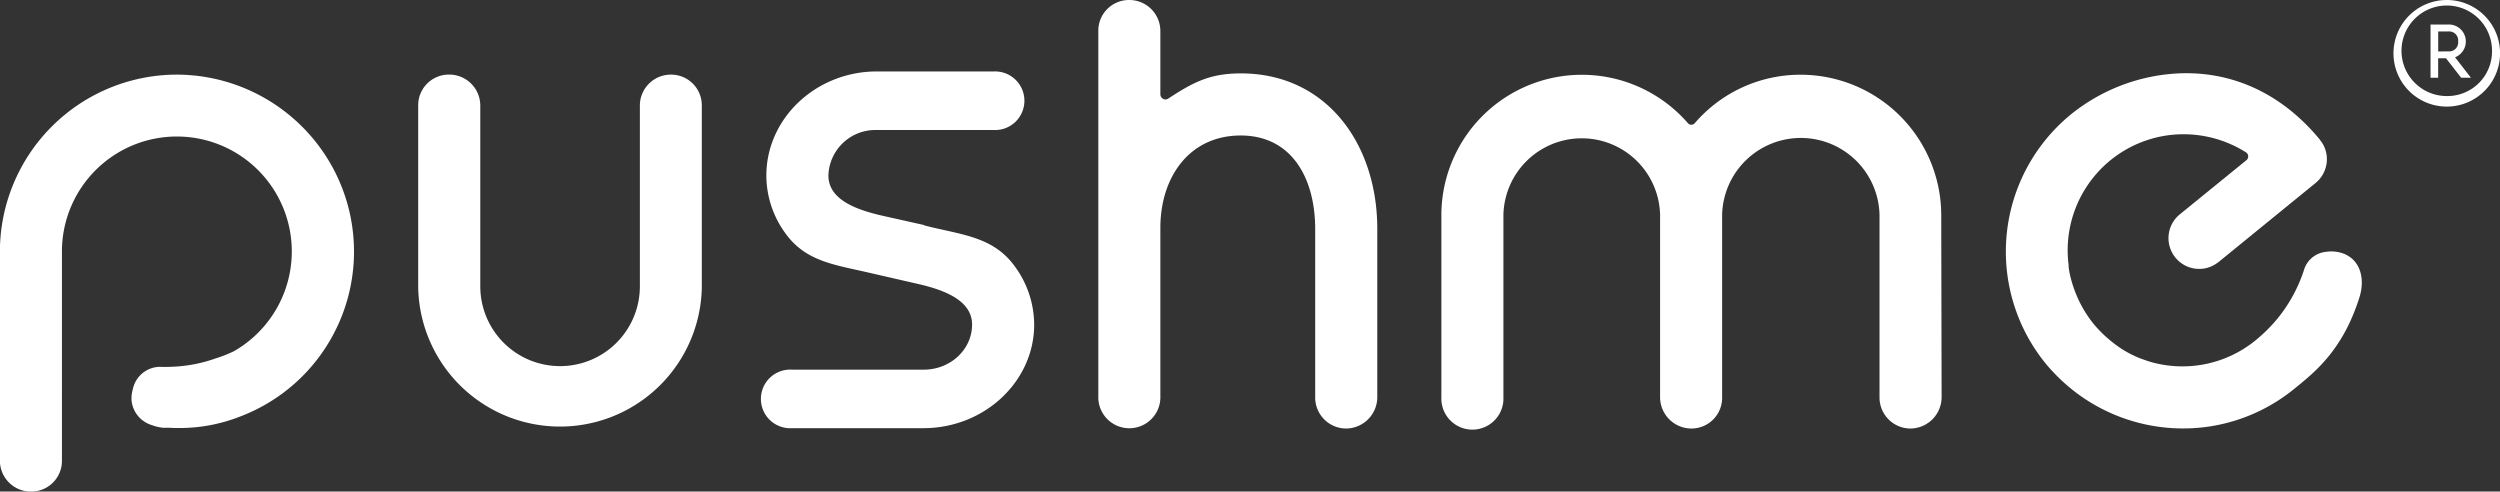 <svg id="Layer_1" data-name="Layer 1" xmlns="http://www.w3.org/2000/svg" viewBox="0 0 488.77 96.1"><rect x="0" y="0" width="488.77" height="96.1" fill="#333333" stroke="none"/><defs><style>.cls-1{fill:#fff;}</style></defs><title>new_logo</title><path class="cls-1" d="M309.24,264.53a6.05,6.05,0,0,0-6.12,6v35.39a15.6,15.6,0,1,1-31.2,0V270.52a6.07,6.07,0,0,0-6.14-6,6,6,0,0,0-6,6v35.55a27.73,27.73,0,0,0,55.45.12V270.52A6,6,0,0,0,309.24,264.53Z" transform="translate(-178.02 -249.94)"/><path class="cls-1" d="M557.55,292a27.5,27.5,0,0,0-27.5-27.45A27.22,27.22,0,0,0,509.38,274a.93.93,0,0,1-.72.33A.94.94,0,0,1,508,274a27.46,27.46,0,0,0-48.18,17.94v35.68a6.07,6.07,0,1,0,12.13,0V291.91a15.32,15.32,0,0,1,30.63,0v35.68a6.14,6.14,0,0,0,6.13,6.13,6,6,0,0,0,6-6.13V291.91a15.39,15.39,0,0,1,30.77,0v35.68a6.07,6.07,0,0,0,6,6.13,6.14,6.14,0,0,0,6.14-6.13S557.55,293.77,557.55,292Z" transform="translate(-178.02 -249.94)"/><path class="cls-1" d="M420.62,264.29c-6,0-9.24,1.67-14.24,4.95a.94.94,0,0,1-1,0,1,1,0,0,1-.5-.83V255.94a6.07,6.07,0,0,0-6.13-6,6,6,0,0,0-6,6v71.41a6.07,6.07,0,1,0,12.13,0V294.5c0-10,5.73-18.07,15.7-18.07s14.57,8.33,14.57,18.3v32.85a6.07,6.07,0,0,0,6,6.14,6.15,6.15,0,0,0,6.14-6.14V294.73C447.31,278.07,437.35,264.29,420.62,264.29Z" transform="translate(-178.02 -249.94)"/><path class="cls-1" d="M212.62,264.53A34.64,34.64,0,0,0,178,299.12v40.93a6.06,6.06,0,0,0,6.13,6,6,6,0,0,0,6-6V327.44a1.9,1.9,0,0,1,0-.25V299.72c0-.15,0-.3,0-.46a22.47,22.47,0,1,1,33.65,19.33,25.11,25.11,0,0,1-3.57,1.41,28.47,28.47,0,0,1-7.55,1.59,34.17,34.17,0,0,1-3.55.07h0a5.49,5.49,0,0,0-5.13,4.41,6.43,6.43,0,0,0-.24,2.17,5.6,5.6,0,0,0,4,4.82,8.37,8.37,0,0,0,2.18.51l.24,0a3.13,3.13,0,0,0,.43,0c.46,0,.9,0,1.34.05l.71,0h.26l.34,0a32.22,32.22,0,0,0,11.56-2.18,34.72,34.72,0,0,0,8.47-4.6,34.48,34.48,0,0,0,10.58-42.6A34.77,34.77,0,0,0,212.62,264.53Z" transform="translate(-178.02 -249.94)"/><path class="cls-1" d="M636.56,299.67a6.84,6.84,0,0,0-3.73-.5,5,5,0,0,0-4.28,3.3,29.43,29.43,0,0,1-5.39,9.91,31.22,31.22,0,0,1-4.26,4.18,22.62,22.62,0,0,1-19.62,4.35l-.21-.05c-.46-.12-.9-.26-1.33-.4s-.57-.2-.84-.3l-.21-.07c-.21-.08-.42-.15-.62-.24a21.51,21.51,0,0,1-3.25-1.7A25.71,25.71,0,0,1,590,316a24.21,24.21,0,0,1-2.69-2.77,23,23,0,0,1-3.67-6.48,22.58,22.58,0,0,1-1-3.46c-.08-.39-.13-.79-.19-1.17l0-.39a22.68,22.68,0,0,1,19.21-25.31,22.82,22.82,0,0,1,15.47,3.31.93.93,0,0,1,.43.73.94.94,0,0,1-.34.79l-13.08,10.64a6,6,0,0,0-.85,8.36,6,6,0,0,0,5.56,2.2,5.9,5.9,0,0,0,2.66-1.1l.18-.12,19-15.48a6,6,0,0,0,1.61-7.39,6.45,6.45,0,0,0-.66-1,1.71,1.71,0,0,1-.11-.17c-8.16-9.88-19.16-14.31-31.12-12.56a36.36,36.36,0,0,0-17.49,7.66,34.65,34.65,0,0,0-5,48.67c.68.84,1.43,1.65,2.27,2.5a34.76,34.76,0,0,0,29.6,9.89h0a34.43,34.43,0,0,0,16.79-7.4l.27-.22c3.95-3.2,9.34-7.59,12.5-17.8C640.28,304.91,639.8,301.2,636.56,299.67Z" transform="translate(-178.02 -249.94)"/><path class="cls-1" d="M376.35,301.92c-4-5.43-9.61-6-16.39-7.6L358.7,294l0-.06-7.92-1.77c-5.08-1.14-10.8-3.07-10.8-7.92a9.18,9.18,0,0,1,9.43-8.89h22.92a5.73,5.73,0,1,0,0-11.45H349.22c-11.78.11-21.37,9.23-21.37,20.34a19.18,19.18,0,0,0,3.84,11.46c4,5.44,9.66,6,16.51,7.61l9.07,2.08c5.07,1.14,10.8,3.14,10.8,8s-4.23,8.81-9.44,8.81H332.85a5.73,5.73,0,1,0,0,11.44h25.9c11.84-.1,21.46-9.19,21.46-20.25A19.37,19.37,0,0,0,376.35,301.92Z" transform="translate(-178.02 -249.94)"/><path class="cls-1" d="M666.8,260.07a10.42,10.42,0,1,1-10.42-10.13A10.41,10.41,0,0,1,666.8,260.07Zm-1.57,0a8.85,8.85,0,1,0-8.85,8.65A8.73,8.73,0,0,0,665.23,260.07Zm-9,1.26h-1.53v3.81h-1.49V254.73h3.5a3.32,3.32,0,0,1,1.29,6.41l3.11,4h-1.91Zm.48-1.34a1.78,1.78,0,0,0,1.9-2,1.76,1.76,0,0,0-1.9-1.9h-2V260Z" transform="translate(-178.02 -249.94)"/></svg>